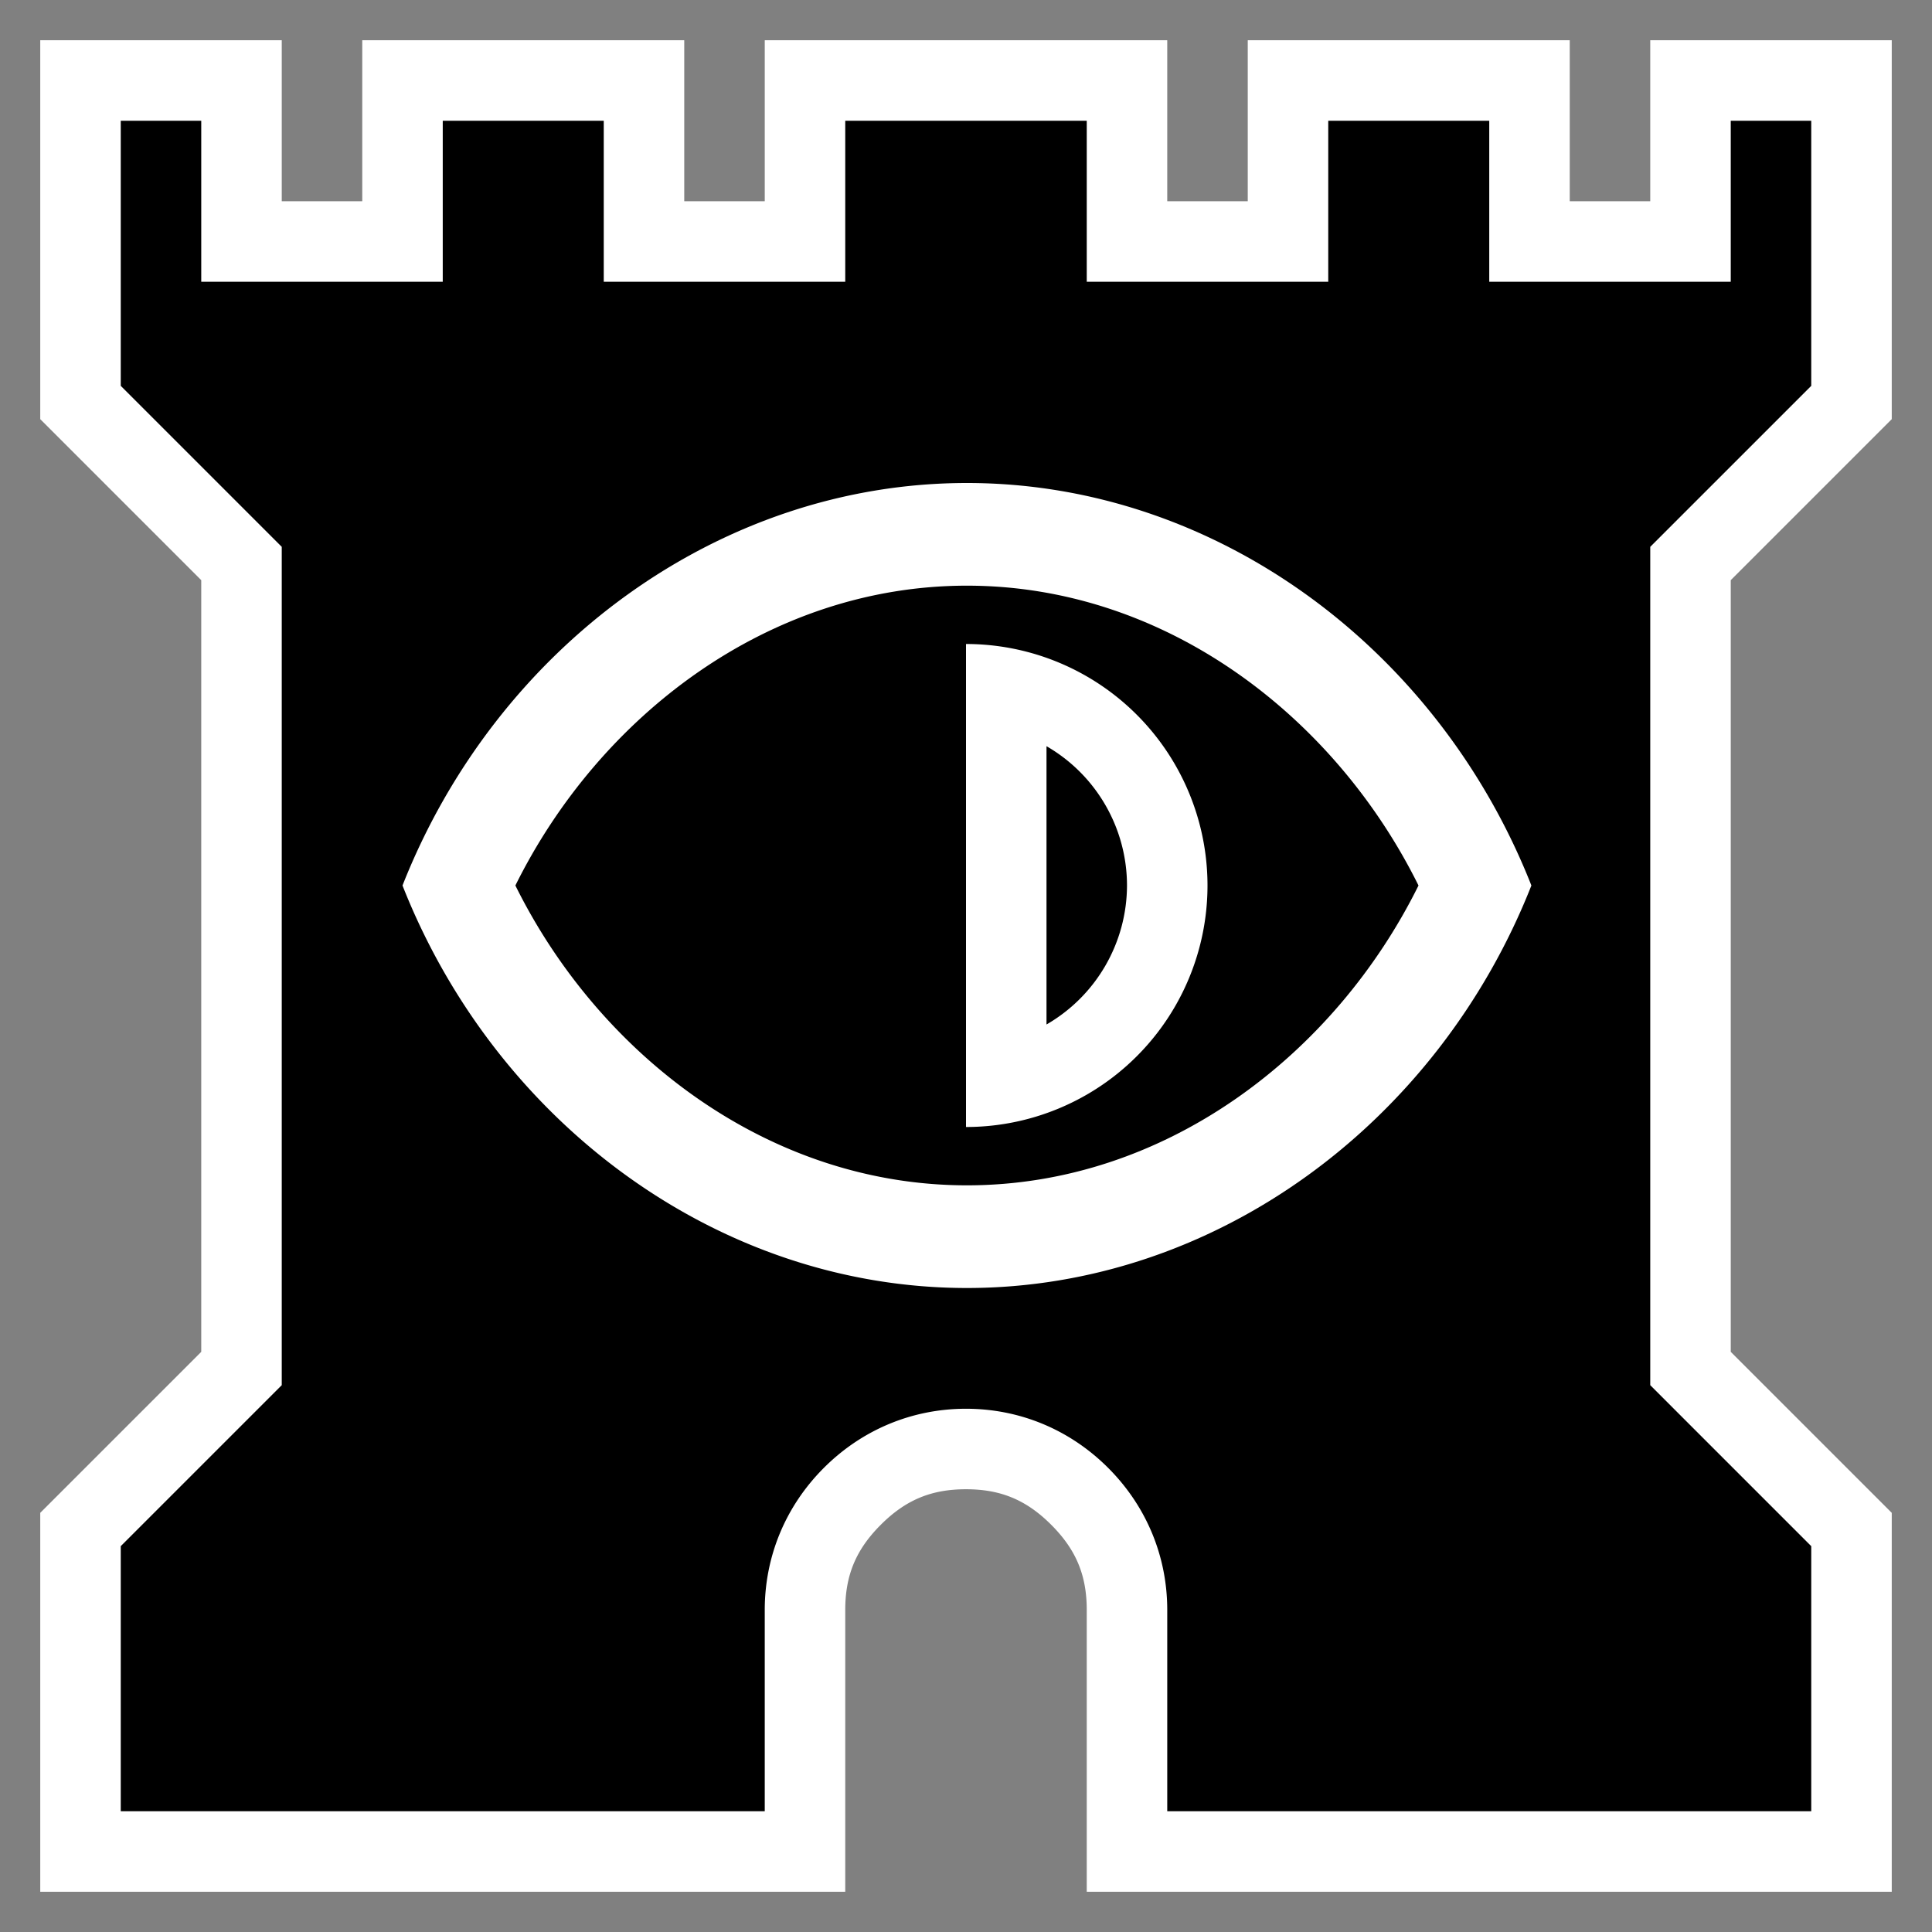 <?xml version="1.0" encoding="UTF-8" standalone="no"?>
<svg
   height="24"
   viewBox="0 -960 960 960"
   width="24"
   version="1.1"
   id="svg1"
   sodipodi:docname="dungeon_icon.svg"
   xml:space="preserve"
   inkscape:version="1.3 (0e150ed6c4, 2023-07-21)"
   inkscape:export-filename="icon_16.png"
   inkscape:export-xdpi="66.782608"
   inkscape:export-ydpi="66.782608"
   xmlns:inkscape="http://www.inkscape.org/namespaces/inkscape"
   xmlns:sodipodi="http://sodipodi.sourceforge.net/DTD/sodipodi-0.dtd"
   xmlns="http://www.w3.org/2000/svg"
   xmlns:svg="http://www.w3.org/2000/svg"><rect x="0" y="-960" width="960" height="960" fill="#808080" stroke="none"/><defs
     id="defs1" /><sodipodi:namedview
     id="namedview1"
     pagecolor="#505050"
     bordercolor="#eeeeee"
     borderopacity="1"
     inkscape:showpageshadow="0"
     inkscape:pageopacity="0"
     inkscape:pagecheckerboard="0"
     inkscape:deskcolor="#505050"
     showgrid="true"
     inkscape:zoom="15.1875"
     inkscape:cx="15.374486"
     inkscape:cy="13.860083"
     inkscape:window-width="1920"
     inkscape:window-height="991"
     inkscape:window-x="-9"
     inkscape:window-y="-9"
     inkscape:window-maximized="1"
     inkscape:current-layer="svg1"><inkscape:grid
       id="grid1"
       units="px"
       originx="0"
       originy="0"
       spacingx="40"
       spacingy="40"
       empcolor="#0099e5"
       empopacity="0.302"
       color="#0099e5"
       opacity="0.149"
       empspacing="5"
       dotted="false"
       gridanglex="30"
       gridanglez="30"
       visible="true" /></sodipodi:namedview><g
     id="path1"><path
       style="color:#000000;fill:#000000;-inkscape-stroke:none"
       d="m 40,-40 v -160 l 80,-80 v -400 l -80,-80 v -160 h 80 v 80 h 80 v -80 h 120 v 80 h 80 v -80 h 160 v 80 h 80 v -80 h 120 v 80 h 80 v -80 h 80 v 160 l -80,80 v 400 l 80,80 V -40 H 560 v -120 c 0,-22 -7.833,-40.833 -23.5,-56.5 C 520.833,-232.167 502,-240 480,-240 c -22,0 -40.833,7.833 -56.5,23.5 -15.667,15.667 -23.5,34.5 -23.5,56.5 v 120 z"
       id="path2" /><path
       id="path3"
       style="color:#000000;fill:#ffffff;-inkscape-stroke:none"
       d="M 20 -940 L 20 -751.719 L 100 -671.719 L 100 -288.281 L 20 -208.281 L 20 -20 L 40 -20 L 420 -20 L 420 -160 C 420 -177.252 425.299 -189.987 437.656 -202.344 C 450.013 -214.701 462.748 -220 480 -220 C 497.252 -220 509.987 -214.701 522.344 -202.344 C 534.701 -189.987 540 -177.252 540 -160 L 540 -20 L 940 -20 L 940 -208.281 L 860 -288.281 L 860 -671.719 L 940 -751.719 L 940 -940 L 820 -940 L 820 -860 L 780 -860 L 780 -940 L 620 -940 L 620 -860 L 580 -860 L 580 -940 L 380 -940 L 380 -860 L 340 -860 L 340 -940 L 180 -940 L 180 -860 L 140 -860 L 140 -940 L 20 -940 z M 60 -900 L 100 -900 L 100 -820 L 220 -820 L 220 -900 L 300 -900 L 300 -820 L 420 -820 L 420 -900 L 540 -900 L 540 -820 L 660 -820 L 660 -900 L 740 -900 L 740 -820 L 860 -820 L 860 -900 L 900 -900 L 900 -768.281 L 820 -688.281 L 820 -271.719 L 900 -191.719 L 900 -60 L 580 -60 L 580 -160 C 580 -186.747 569.601 -211.649 550.625 -230.625 C 531.649 -249.601 506.747 -260 480 -260 C 453.253 -260 428.351 -249.601 409.375 -230.625 C 390.399 -211.649 380 -186.747 380 -160 L 380 -60 L 60 -60 L 60 -191.719 L 140 -271.719 L 140 -688.281 L 60 -768.281 L 60 -900 z M 480.469 -720 C 357.245 -720 246.576 -638.164 200 -520 C 246.577 -401.832 357.249 -320 480.469 -320 C 603.693 -320 714.362 -401.836 760.938 -520 C 714.36 -638.168 603.688 -720 480.469 -720 z M 480.469 -668.984 C 579.189 -668.984 663.29 -603.939 704.844 -520 C 663.286 -436.054 579.181 -371.016 480.469 -371.016 C 381.748 -371.016 297.648 -436.061 256.094 -520 C 297.651 -603.946 381.756 -668.984 480.469 -668.984 z M 480 -640 L 480 -400 A 120 120 0 0 0 600 -520 A 120 120 0 0 0 480 -640 z M 520 -589.219 C 544.732 -574.939 559.977 -548.559 560 -520 C 559.922 -491.497 544.684 -465.189 520 -450.938 L 520 -589.219 z " /></g></svg>
